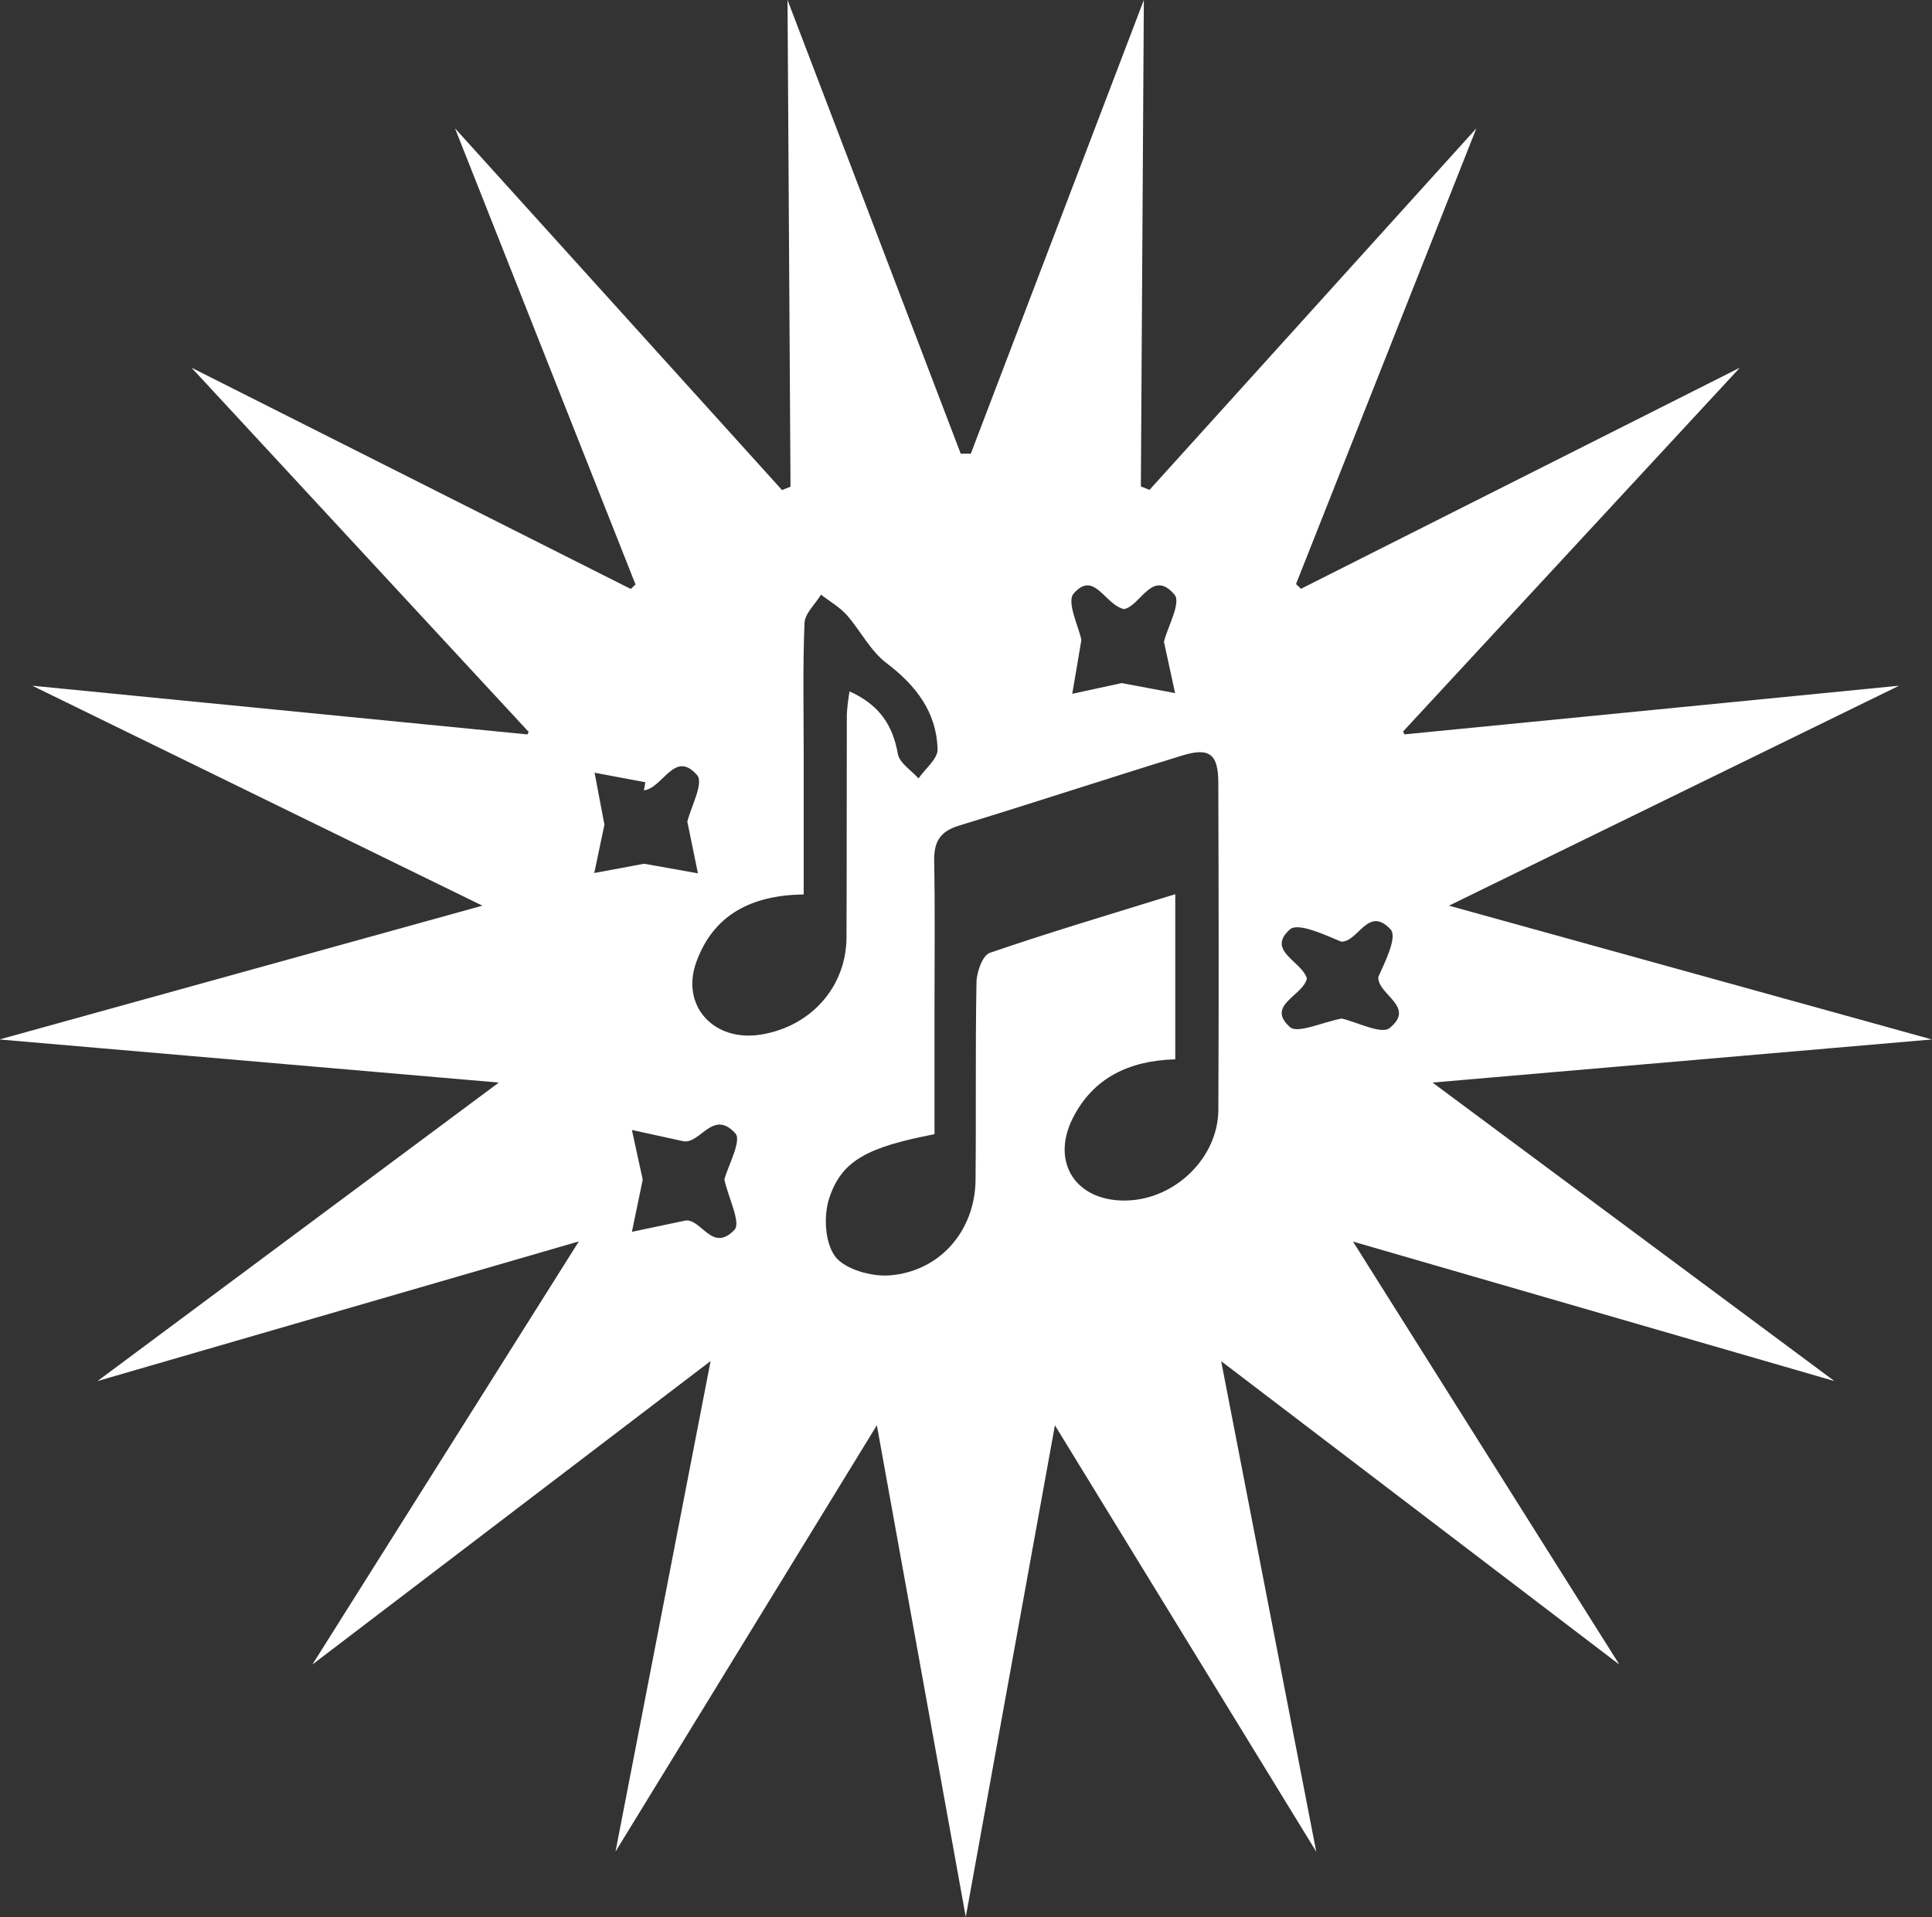 <svg width="132" height="131" viewBox="0 0 132 131" fill="none" xmlns="http://www.w3.org/2000/svg">
<rect x="0" y="0" width="132" height="131" fill="#333333" stroke="none"/>
<g clip-path="url(#clip0_192_466)">
<path d="M97.875 73.976L131.996 71.031L98.998 61.888L129.75 46.858L95.653 50.213L118.874 25.125L88.304 40.527L100.87 8.769L77.942 34.134L78.151 0L65.984 31.905L53.806 0L54.015 34.134L31.087 8.769L43.653 40.527L13.083 25.125L36.305 50.213L2.207 46.858L32.959 61.888L-0.039 71.031L34.082 73.976L6.663 94.373L39.55 84.83L21.343 113.744L48.55 93.007L42.054 126.526L59.909 97.393L65.984 130.994L72.075 97.399L89.929 126.532L83.433 93.013L110.641 113.75L92.44 84.842L125.332 94.373L97.875 73.976ZM65.691 95.688C59.529 95.685 53.506 93.861 48.384 90.447C43.262 87.033 39.27 82.182 36.914 76.507C34.558 70.832 33.943 64.588 35.147 58.565C36.351 52.542 39.32 47.01 43.678 42.668C48.036 38.327 53.588 35.37 59.632 34.173C65.676 32.976 71.94 33.592 77.632 35.943C83.325 38.294 88.19 42.274 91.614 47.381C95.037 52.488 96.864 58.491 96.864 64.633C96.864 68.712 96.057 72.752 94.49 76.52C92.924 80.289 90.627 83.713 87.732 86.597C84.838 89.481 81.401 91.768 77.619 93.328C73.837 94.888 69.784 95.69 65.691 95.688Z" fill="white"/>
</g>
<path d="M65.999 31C57.25 31 48.86 34.475 42.674 40.661C36.488 46.847 33.013 55.238 33.013 63.986C33.01 68.319 33.862 72.61 35.519 76.614C37.176 80.618 39.605 84.256 42.668 87.321C45.732 90.385 49.369 92.817 53.372 94.475C57.375 96.134 61.665 96.987 65.999 96.987C74.747 96.987 83.137 93.512 89.323 87.326C95.509 81.14 98.984 72.75 98.984 64.002C98.987 59.669 98.135 55.377 96.478 51.374C94.821 47.37 92.392 43.732 89.329 40.667C86.265 37.602 82.628 35.171 78.625 33.512C74.622 31.854 70.332 31 65.999 31V31ZM73.355 40.56C74.758 38.951 75.459 41.294 76.778 41.621C77.908 41.453 78.717 38.82 80.248 40.638C80.708 41.182 79.781 42.838 79.523 43.849C79.766 44.972 80.024 46.167 80.285 47.362L76.638 46.678L73.258 47.412C73.464 46.22 73.669 45.032 73.881 43.734C73.716 42.844 72.851 41.135 73.355 40.56V40.56ZM40.602 59.657C40.842 58.525 41.078 57.389 41.296 56.356C41.057 55.092 40.842 53.947 40.624 52.802L44.094 53.455C44.06 53.639 44.029 53.826 43.994 54.009C45.311 53.844 46.092 51.193 47.632 52.973C48.096 53.511 47.196 55.167 46.96 56.147C47.2 57.308 47.442 58.493 47.685 59.679L44.016 59.023L40.602 59.657ZM50.178 84.042C48.662 85.632 47.934 83.283 46.836 83.404L43.173 84.176C43.422 82.975 43.671 81.773 43.913 80.61C43.689 79.589 43.431 78.403 43.173 77.215L46.677 77.983C47.856 78.204 48.7 75.755 50.243 77.448C50.691 77.943 49.751 79.626 49.49 80.607C49.779 81.886 50.638 83.56 50.178 84.042V84.042ZM51.983 70.698C48.752 71.218 46.484 68.71 47.582 65.719C48.755 62.514 51.317 61.176 54.911 61.12V51.535C54.911 48.548 54.842 45.557 54.967 42.573C54.995 41.913 55.701 41.282 56.093 40.638C56.688 41.095 57.366 41.481 57.858 42.032C58.791 43.093 59.46 44.474 60.565 45.308C62.616 46.864 63.988 48.688 64.06 51.202C64.075 51.856 63.213 52.528 62.756 53.194C62.264 52.637 61.449 52.136 61.343 51.517C61.004 49.578 60.098 48.168 58.044 47.247C57.951 47.769 57.888 48.296 57.858 48.825C57.842 53.897 57.858 58.97 57.836 64.042C57.824 67.431 55.418 70.144 51.983 70.698ZM83.241 75.811C83.241 79.079 80.323 81.932 77.018 82.035C73.573 82.15 71.762 79.493 73.283 76.433C74.665 73.673 77.12 72.475 80.298 72.388V61.104C75.957 62.449 71.759 63.694 67.626 65.112C67.131 65.284 66.733 66.413 66.717 67.104C66.633 71.616 66.699 76.129 66.652 80.644C66.615 84.092 64.228 86.893 60.764 87.154C59.52 87.247 57.696 86.725 57.052 85.847C56.345 84.882 56.261 83.046 56.669 81.833C57.531 79.275 59.308 78.385 63.848 77.504V68.865C63.848 65.533 63.889 62.2 63.826 58.867C63.804 57.591 64.156 56.832 65.522 56.418C70.617 54.862 75.67 53.197 80.771 51.629C82.638 51.053 83.235 51.526 83.238 53.496C83.263 60.94 83.276 68.383 83.241 75.811V75.811ZM94.939 70.253C94.379 70.705 92.692 69.833 91.662 69.6C90.358 69.849 88.656 70.648 88.136 70.188C86.453 68.685 89.036 68.053 89.291 66.861C88.939 65.679 86.49 64.966 88.133 63.51C88.684 63.024 90.47 63.861 91.64 64.347C92.814 64.369 93.467 61.858 95.007 63.507C95.481 64.017 94.662 65.669 94.17 66.759C94.105 67.978 96.769 68.781 94.939 70.253Z" fill="white"/>
<defs>
<clipPath id="clip0_192_466">
<rect width="132" height="131" fill="white"/>
</clipPath>
</defs>
</svg>
